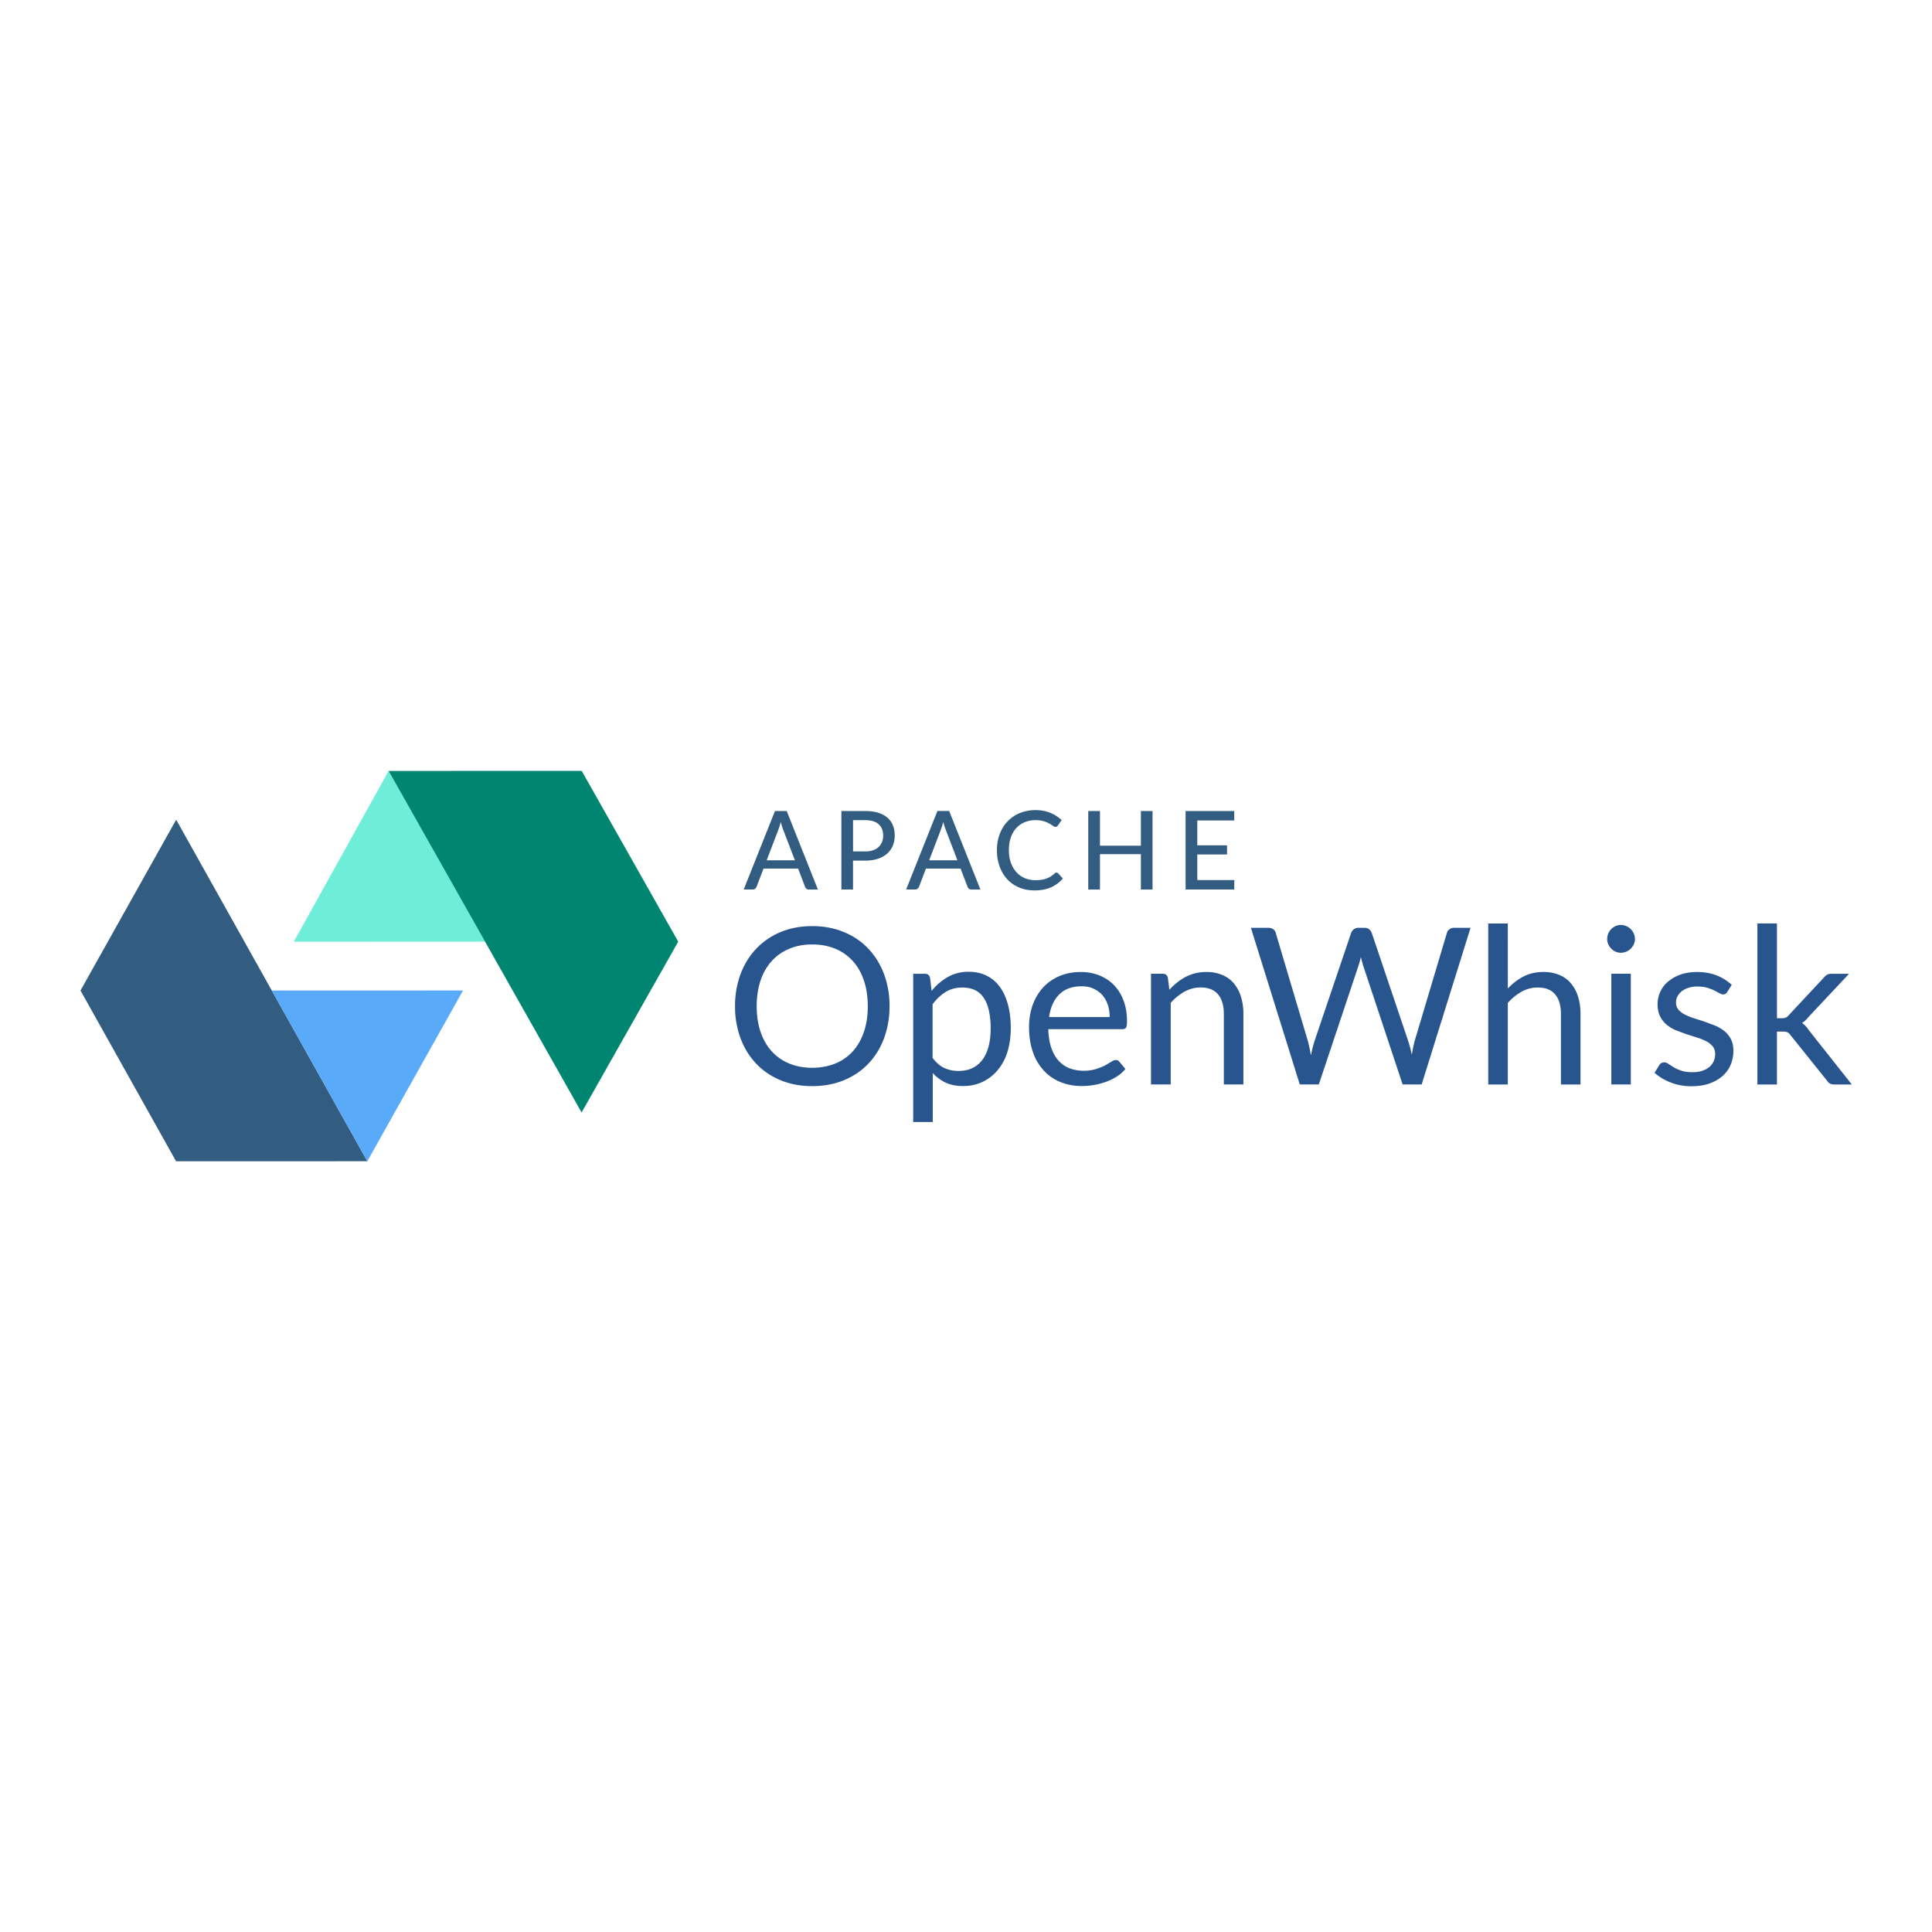 <svg xmlns="http://www.w3.org/2000/svg" viewBox="-2.34 -0.42 120 60" height="1em" width="1em">
  <g transform="matrix(.97 0 0 .97 2.007 .893)">
    <g fill-rule="evenodd">
      <path d="M52.477 32.15a5.79 5.79 0 0 1-.357 2.069c-.238.628-.574 1.168-1.008 1.62s-.955.804-1.565 1.053-1.282.374-2.02.374-1.41-.125-2.016-.374-1.127-.6-1.56-1.053-.77-.993-1.008-1.62a5.79 5.79 0 0 1-.357-2.069 5.79 5.79 0 0 1 .357-2.068c.238-.628.574-1.17 1.008-1.624a4.53 4.53 0 0 1 1.561-1.06c.607-.252 1.28-.378 2.016-.378s1.4.126 2.02.378 1.13.605 1.565 1.06.77.996 1.008 1.624a5.79 5.79 0 0 1 .357 2.068zm-1.393 0c0-.616-.084-1.17-.252-1.66s-.406-.904-.714-1.242a3.1 3.1 0 0 0-1.12-.781c-.44-.182-.93-.273-1.47-.273s-1.024.09-1.463.273a3.13 3.13 0 0 0-1.123.781 3.48 3.48 0 0 0-.718 1.242c-.168.5-.252 1.043-.252 1.66s.084 1.168.252 1.655.407.9.718 1.24.685.597 1.124.777.926.27 1.463.27 1.03-.1 1.47-.27a3.06 3.06 0 0 0 1.12-.777c.308-.338.546-.75.714-1.24s.252-1.04.252-1.655zm4.15 3.304c.23.308.478.525.75.65a2.13 2.13 0 0 0 .91.189c.663 0 1.17-.236 1.526-.707s.532-1.143.532-2.016a5.03 5.03 0 0 0-.122-1.19c-.082-.33-.2-.603-.354-.815s-.343-.367-.567-.465-.478-.147-.763-.147c-.406 0-.762.093-1.068.28s-.587.45-.843.79zm-.063-4.284c.3-.37.644-.665 1.036-.89a2.66 2.66 0 0 1 1.344-.336c.41 0 .782.078 1.113.235a2.28 2.28 0 0 1 .847.693c.233.306.413.685.54 1.138s.19.973.19 1.56c0 .523-.07 1.01-.2 1.46s-.342.84-.605 1.17-.586.588-.966.777-.808.284-1.285.284c-.434 0-.806-.074-1.117-.22s-.584-.35-.822-.612v3.136h-1.253v-9.492h.75c.177 0 .287.086.33.26zm11.403 1.673c0-.29-.04-.554-.123-.795s-.2-.448-.357-.623-.346-.3-.57-.406-.478-.144-.763-.144c-.597 0-1.07.174-1.417.522s-.564.83-.648 1.446zm1.008 3.325c-.154.187-.338.35-.553.486s-.444.25-.7.34a4.38 4.38 0 0 1-.759.2 4.64 4.64 0 0 1-.777.066c-.5 0-.94-.083-1.355-.248s-.77-.408-1.07-.728a3.34 3.34 0 0 1-.704-1.186c-.168-.47-.252-1.013-.252-1.624 0-.495.076-.957.227-1.386s.37-.8.654-1.117.632-.562 1.043-.742.873-.27 1.386-.27c.425 0 .818.07 1.18.213s.674.348.938.616.47.6.62.994.224.843.224 1.348c0 .196-.02.327-.063.392s-.12.098-.238.098h-4.74c.014.448.076.838.185 1.17s.262.608.46.83a1.85 1.85 0 0 0 .7.497c.27.1.574.164.9.164a2.67 2.67 0 0 0 .809-.108c.226-.072.42-.15.584-.234l.4-.234c.1-.072.204-.11.284-.11.103 0 .182.04.238.12zm2.814-5.068c.154-.173.317-.33.5-.47a3.23 3.23 0 0 1 .549-.361 2.79 2.79 0 0 1 .616-.231c.217-.054.45-.08.704-.08a2.56 2.56 0 0 1 1.025.192c.296.128.544.3.742.546a2.41 2.41 0 0 1 .451.85 3.7 3.7 0 0 1 .154 1.099v4.515h-1.253v-4.515c0-.537-.122-.953-.368-1.25s-.617-.445-1.117-.445c-.37 0-.713.09-1.032.266a3.4 3.4 0 0 0-.885.721v5.222H69.22v-7.09h.75c.177 0 .287.086.33.26zm19.285-3.97l-3.13 10.03h-1.218l-2.54-7.65-.066-.238-.067-.266-.07.266-.07.238-2.555 7.65h-1.218l-3.13-10.03h1.127c.12 0 .223.03.305.09s.134.138.157.23l2.072 6.972.094.406.088.462.102-.465.115-.403 2.36-6.972c.028-.08.083-.153.165-.22a.45.45 0 0 1 .297-.101h.392c.12 0 .22.03.294.09a.56.56 0 0 1 .168.231l2.352 6.972.115.392.102.44.077-.44.09-.392 2.08-6.972c.023-.084.076-.16.157-.224a.46.46 0 0 1 .297-.098zm2.387 3.885c.303-.322.64-.58 1.008-.77s.793-.287 1.274-.287a2.56 2.56 0 0 1 1.026.192c.296.128.544.3.742.546a2.41 2.41 0 0 1 .451.851 3.7 3.7 0 0 1 .154 1.099v4.515H95.47v-4.515c0-.537-.122-.953-.368-1.25s-.617-.444-1.117-.444c-.37 0-.713.09-1.032.266a3.4 3.4 0 0 0-.885.721v5.222h-1.253v-10.31h1.253zm7.875-.945v7.09h-1.246v-7.09zm.266-2.226c0 .12-.024.234-.073.34s-.114.198-.196.28a.9.9 0 0 1-.287.192c-.1.047-.225.07-.346.07s-.234-.023-.34-.07a.88.88 0 0 1-.276-.192c-.08-.082-.142-.175-.19-.28s-.07-.218-.07-.34.023-.237.07-.346a.93.93 0 0 1 .189-.287.88.88 0 0 1 .276-.193c.105-.047.218-.07.34-.07s.237.023.346.07a.9.9 0 0 1 .287.193.95.95 0 0 1 .196.287.84.84 0 0 1 .073.346zm5.908 3.395c-.056.103-.142.154-.26.154-.07 0-.15-.026-.238-.077l-.325-.172c-.128-.063-.28-.12-.46-.175s-.387-.08-.63-.08a1.86 1.86 0 0 0-.567.081 1.36 1.36 0 0 0-.43.221c-.12.093-.2.202-.273.325s-.094.258-.094.402a.67.67 0 0 0 .157.455 1.37 1.37 0 0 0 .416.315 3.63 3.63 0 0 0 .588.235l.675.217.675.255a2.45 2.45 0 0 1 .588.35 1.6 1.6 0 0 1 .416.514c.105.203.157.447.157.732 0 .327-.058.63-.175.906a1.98 1.98 0 0 1-.518.721c-.23.203-.51.363-.84.48s-.714.175-1.148.175a3.58 3.58 0 0 1-1.344-.242c-.4-.16-.742-.367-1.022-.62l.294-.476c.037-.06.082-.107.133-.14s.117-.05.196-.05.173.033.266.098l.34.217c.133.08.295.152.487.217s.43.098.714.098c.243 0 .455-.03.637-.094s.334-.148.455-.255a1.01 1.01 0 0 0 .269-.371c.058-.14.088-.29.088-.448 0-.196-.052-.358-.157-.486a1.33 1.33 0 0 0-.416-.329c-.173-.09-.37-.17-.59-.238l-.68-.214-.68-.255c-.222-.096-.42-.216-.59-.36s-.312-.323-.416-.535-.157-.47-.157-.774c0-.27.056-.53.168-.78s.275-.47.5-.658.478-.34.79-.452.67-.168 1.07-.168c.467 0 .885.074 1.257.22s.692.35.962.605zm3.185-4.39v6.07h.322c.093 0 .17-.013.234-.038a.57.57 0 0 0 .2-.158l2.24-2.4a.84.84 0 0 1 .206-.185c.072-.044.17-.067.29-.067h1.127l-2.61 2.78c-.126.16-.26.282-.406.37a1.29 1.29 0 0 1 .227.192 1.79 1.79 0 0 1 .192.248l2.772 3.5h-1.113c-.107 0-.2-.017-.276-.053s-.144-.1-.2-.193l-2.33-2.905c-.07-.098-.14-.162-.206-.192s-.172-.045-.312-.045h-.357v3.388h-1.253v-10.31z" fill="#29558f"/>
      <path d="M46.418 22.806l-.745-1.95c-.054-.133-.107-.3-.16-.504l-.08.28-.08.23-.742 1.943zm1.474 1.872h-.574c-.065 0-.12-.016-.16-.05s-.072-.075-.09-.126l-.444-1.166h-2.215l-.445 1.166c-.016.044-.047.085-.09.12s-.098.054-.16.054h-.574l2.002-5.026h.752zm3.024-2.44c.19 0 .355-.025.5-.074s.264-.118.36-.208.17-.197.22-.322.074-.263.074-.415c0-.306-.095-.546-.285-.72s-.48-.263-.866-.263h-.777v2.002zm0-2.587c.322 0 .602.037.84.112s.435.18.592.317.272.302.348.495.114.408.114.644a1.68 1.68 0 0 1-.122.649 1.39 1.39 0 0 1-.361.509 1.65 1.65 0 0 1-.593.331c-.237.078-.51.117-.817.117h-.777v1.85h-.745v-5.026zm5.908 3.154l-.745-1.95c-.054-.133-.107-.3-.16-.504l-.08.28-.08.23-.742 1.943zm1.473 1.872h-.574c-.065 0-.12-.016-.16-.05s-.072-.075-.09-.126l-.445-1.166H54.81l-.444 1.166c-.016.044-.047.085-.09.12s-.098.054-.16.054h-.574l2.002-5.026h.753zm4.876-1.078c.042 0 .078.016.108.05l.294.322a2.1 2.1 0 0 1-.751.563c-.295.133-.65.2-1.066.2-.364 0-.694-.063-.99-.19s-.547-.302-.756-.53-.37-.497-.485-.812-.172-.66-.172-1.04.06-.724.18-1.04.29-.586.506-.812a2.28 2.28 0 0 1 .779-.528 2.58 2.58 0 0 1 1.003-.189c.357 0 .674.058.952.175a2.4 2.4 0 0 1 .724.465l-.245.346a.21.21 0 0 1-.061.063c-.025.016-.057.025-.096.025s-.096-.022-.156-.067a2.29 2.29 0 0 0-.234-.149 1.85 1.85 0 0 0-.359-.149c-.142-.044-.32-.066-.532-.066a1.75 1.75 0 0 0-.686.131 1.52 1.52 0 0 0-.537.378c-.15.165-.267.366-.35.605s-.124.51-.124.8.043.577.13.816.205.44.357.605.33.292.535.378a1.7 1.7 0 0 0 .665.13c.145 0 .275-.01.4-.026s.222-.044.32-.08.188-.08.275-.135.172-.12.256-.198c.02-.016.038-.03.06-.04s.043-.016.066-.016zm6.146-3.948v5.026h-.746v-2.264h-2.62v2.264h-.75v-5.026h.75v2.22h2.62v-2.22zm5.236 4.42l-.004.605h-3.115v-5.026h3.115v.605h-2.366v1.593h1.904v.584h-1.904v1.638z" fill="#325c80"/>
    </g>
    <path d="M19.04 42.075L6.8 20.206.673 31.144l6.12 10.935z" fill="#325c80"/>
    <path d="M19.04 42.075l6.127-10.933-12.247.004z" fill="#5aaafa"/>
    <path d="M20.402 17.085l6.18 10.927-12.25.006z" fill="#6eedd8"/>
    <path d="M32.76 38.954l-12.358-21.87 12.365-.004 6.18 10.935z" fill="#008571"/>
  </g>
</svg>
